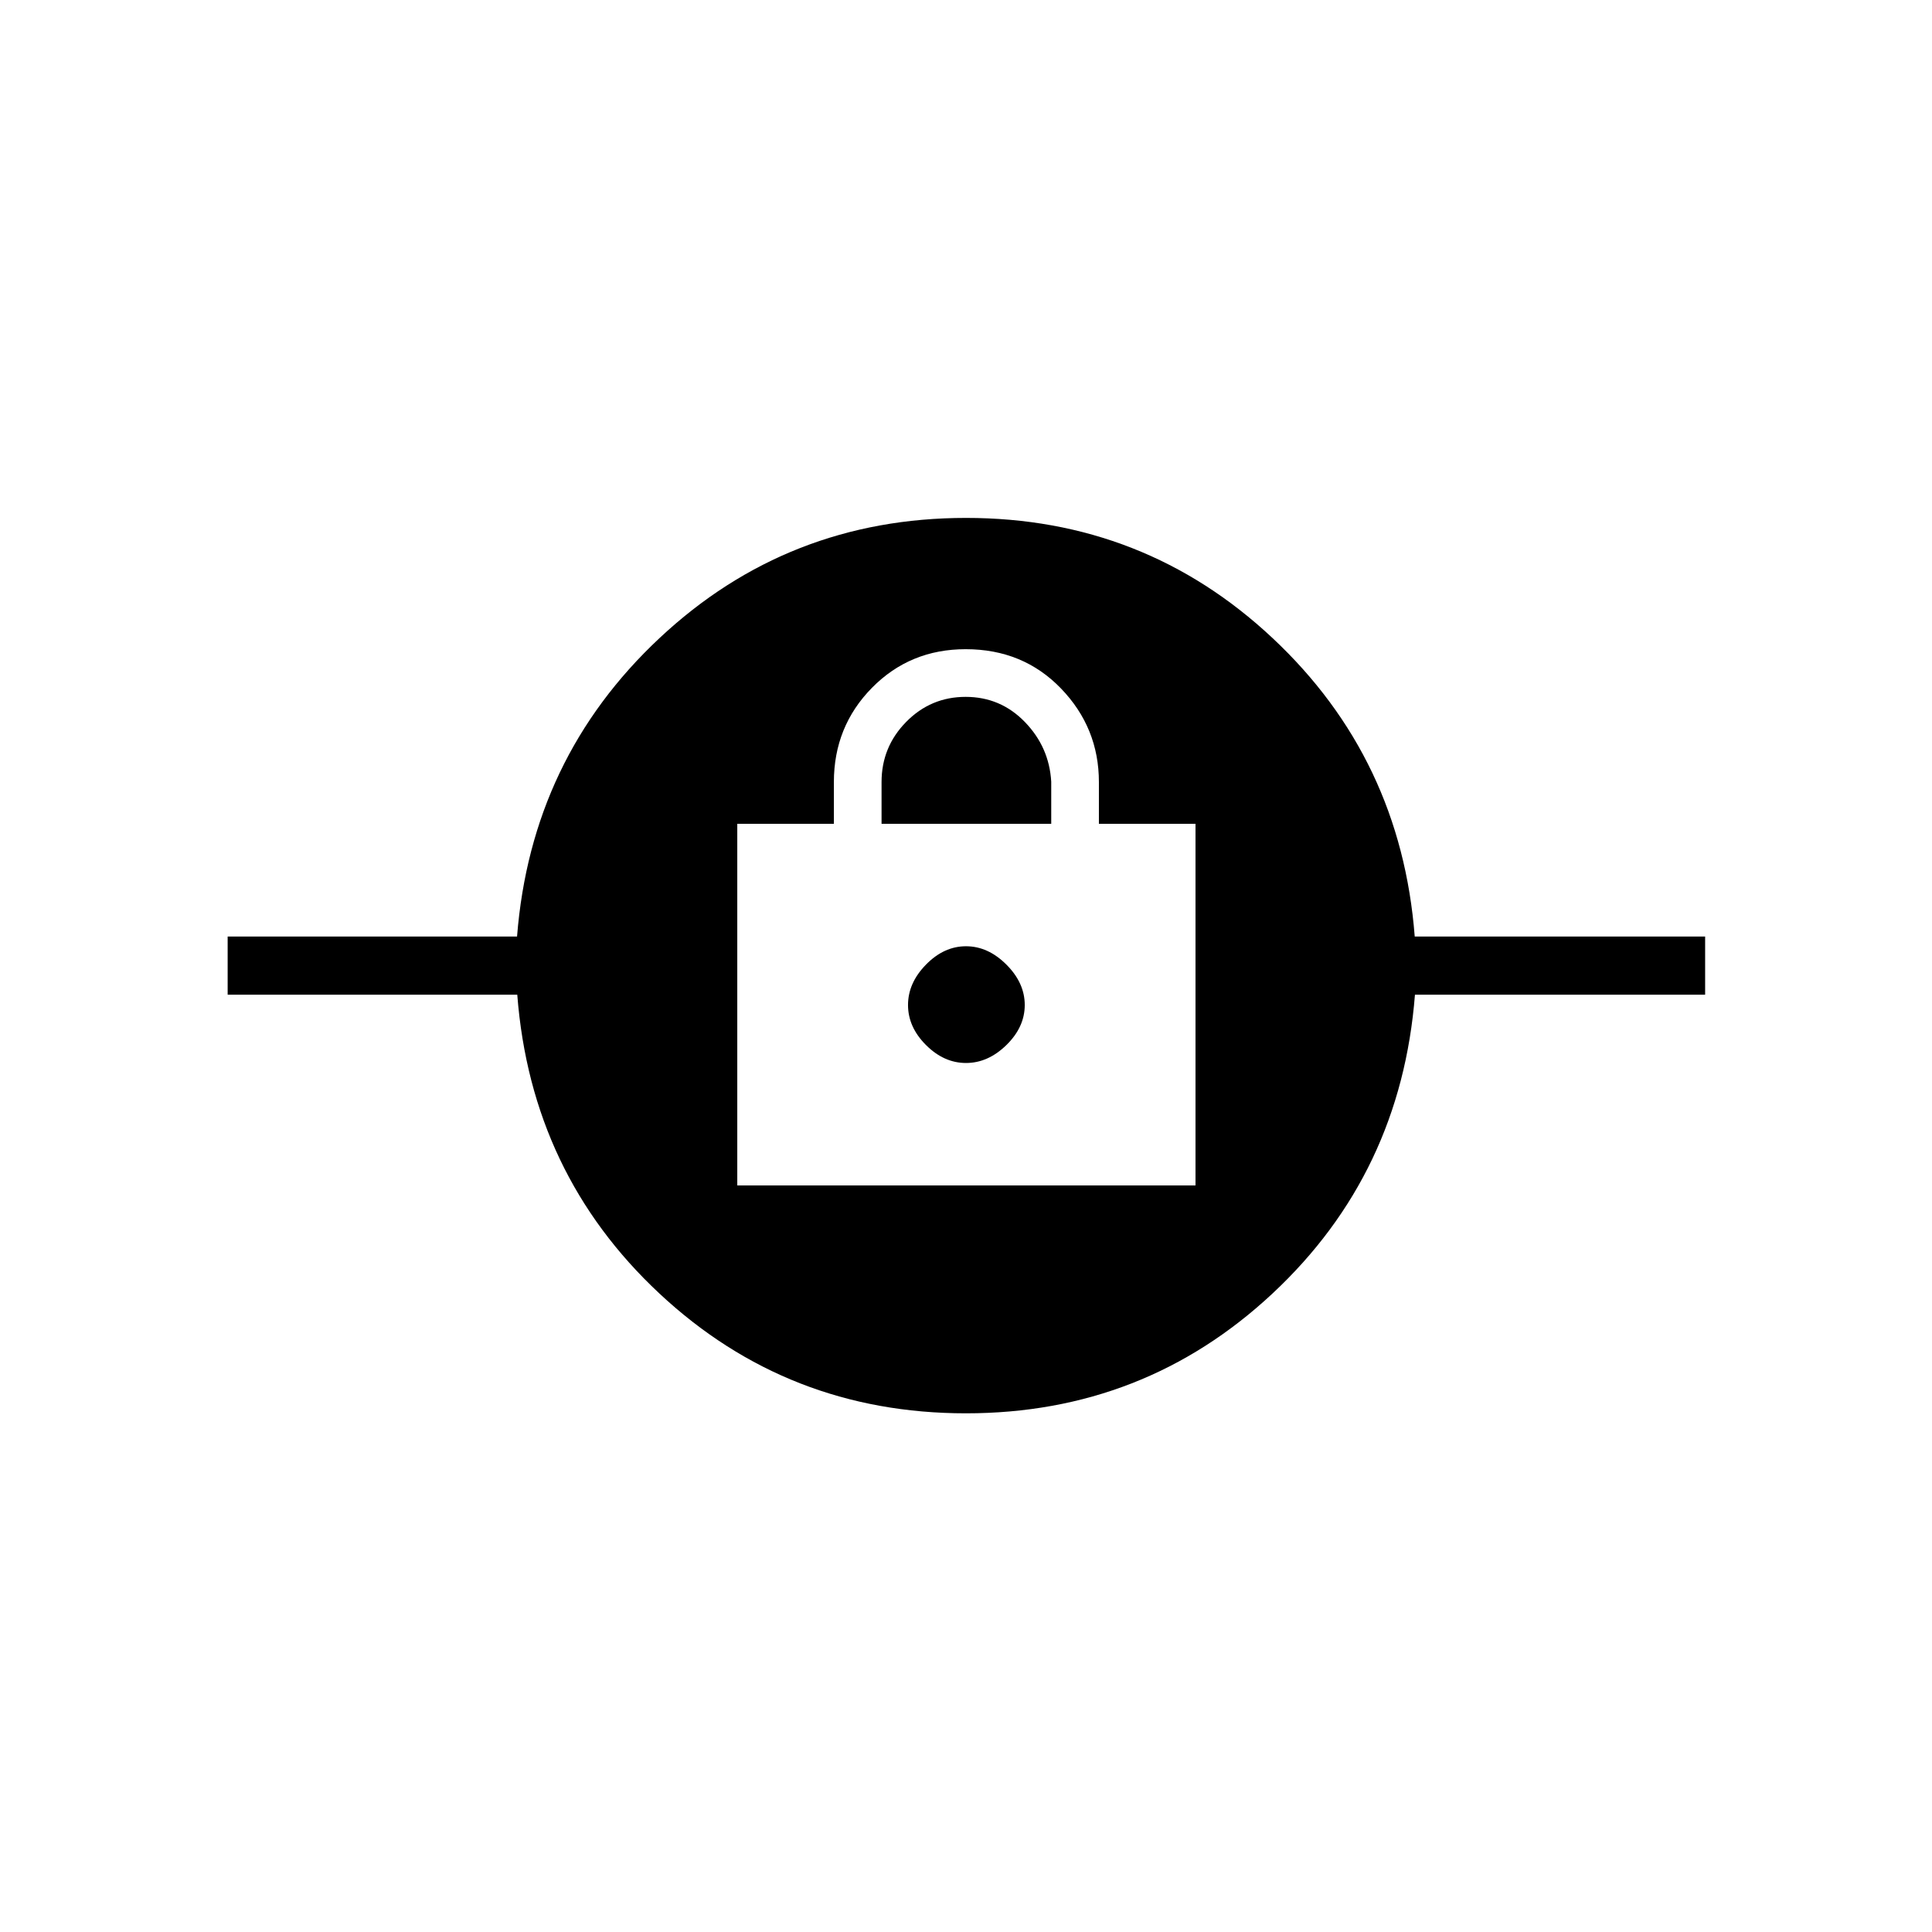 <svg xmlns="http://www.w3.org/2000/svg" height="20" viewBox="0 -960 960 960" width="20"><path d="M479.97-257.73q-88.59 0-152.34-59.56t-70.6-148.44H113.12v-28.92h143.8q6.96-88.5 70.75-148.25 63.78-59.75 152.36-59.75 88.59 0 152.34 59.75t70.6 148.25h144.3v28.92H703.08q-6.96 88.88-70.75 148.44-63.78 59.56-152.36 59.56ZM366.35-370.96h227.69v-179.69h-48v-20.73q0-26.97-18.82-46.5-18.83-19.54-47.39-19.54-27.68 0-46.58 19.21-18.9 19.22-18.9 46.83v20.73h-48v179.69ZM480-431.81q-10.96 0-19.88-8.92-8.93-8.92-8.93-19.89 0-10.96 8.93-20.07 8.92-9.12 19.88-9.12 10.96 0 20.08 9.12 9.11 9.11 9.11 20.07 0 10.97-9.11 19.89-9.12 8.92-20.08 8.92Zm-41.96-118.84v-20.76q0-17.43 12.22-29.87 12.23-12.45 29.56-12.45t29.43 12.48q12.1 12.48 13.1 29.67v20.93h-84.31Z"/></svg>